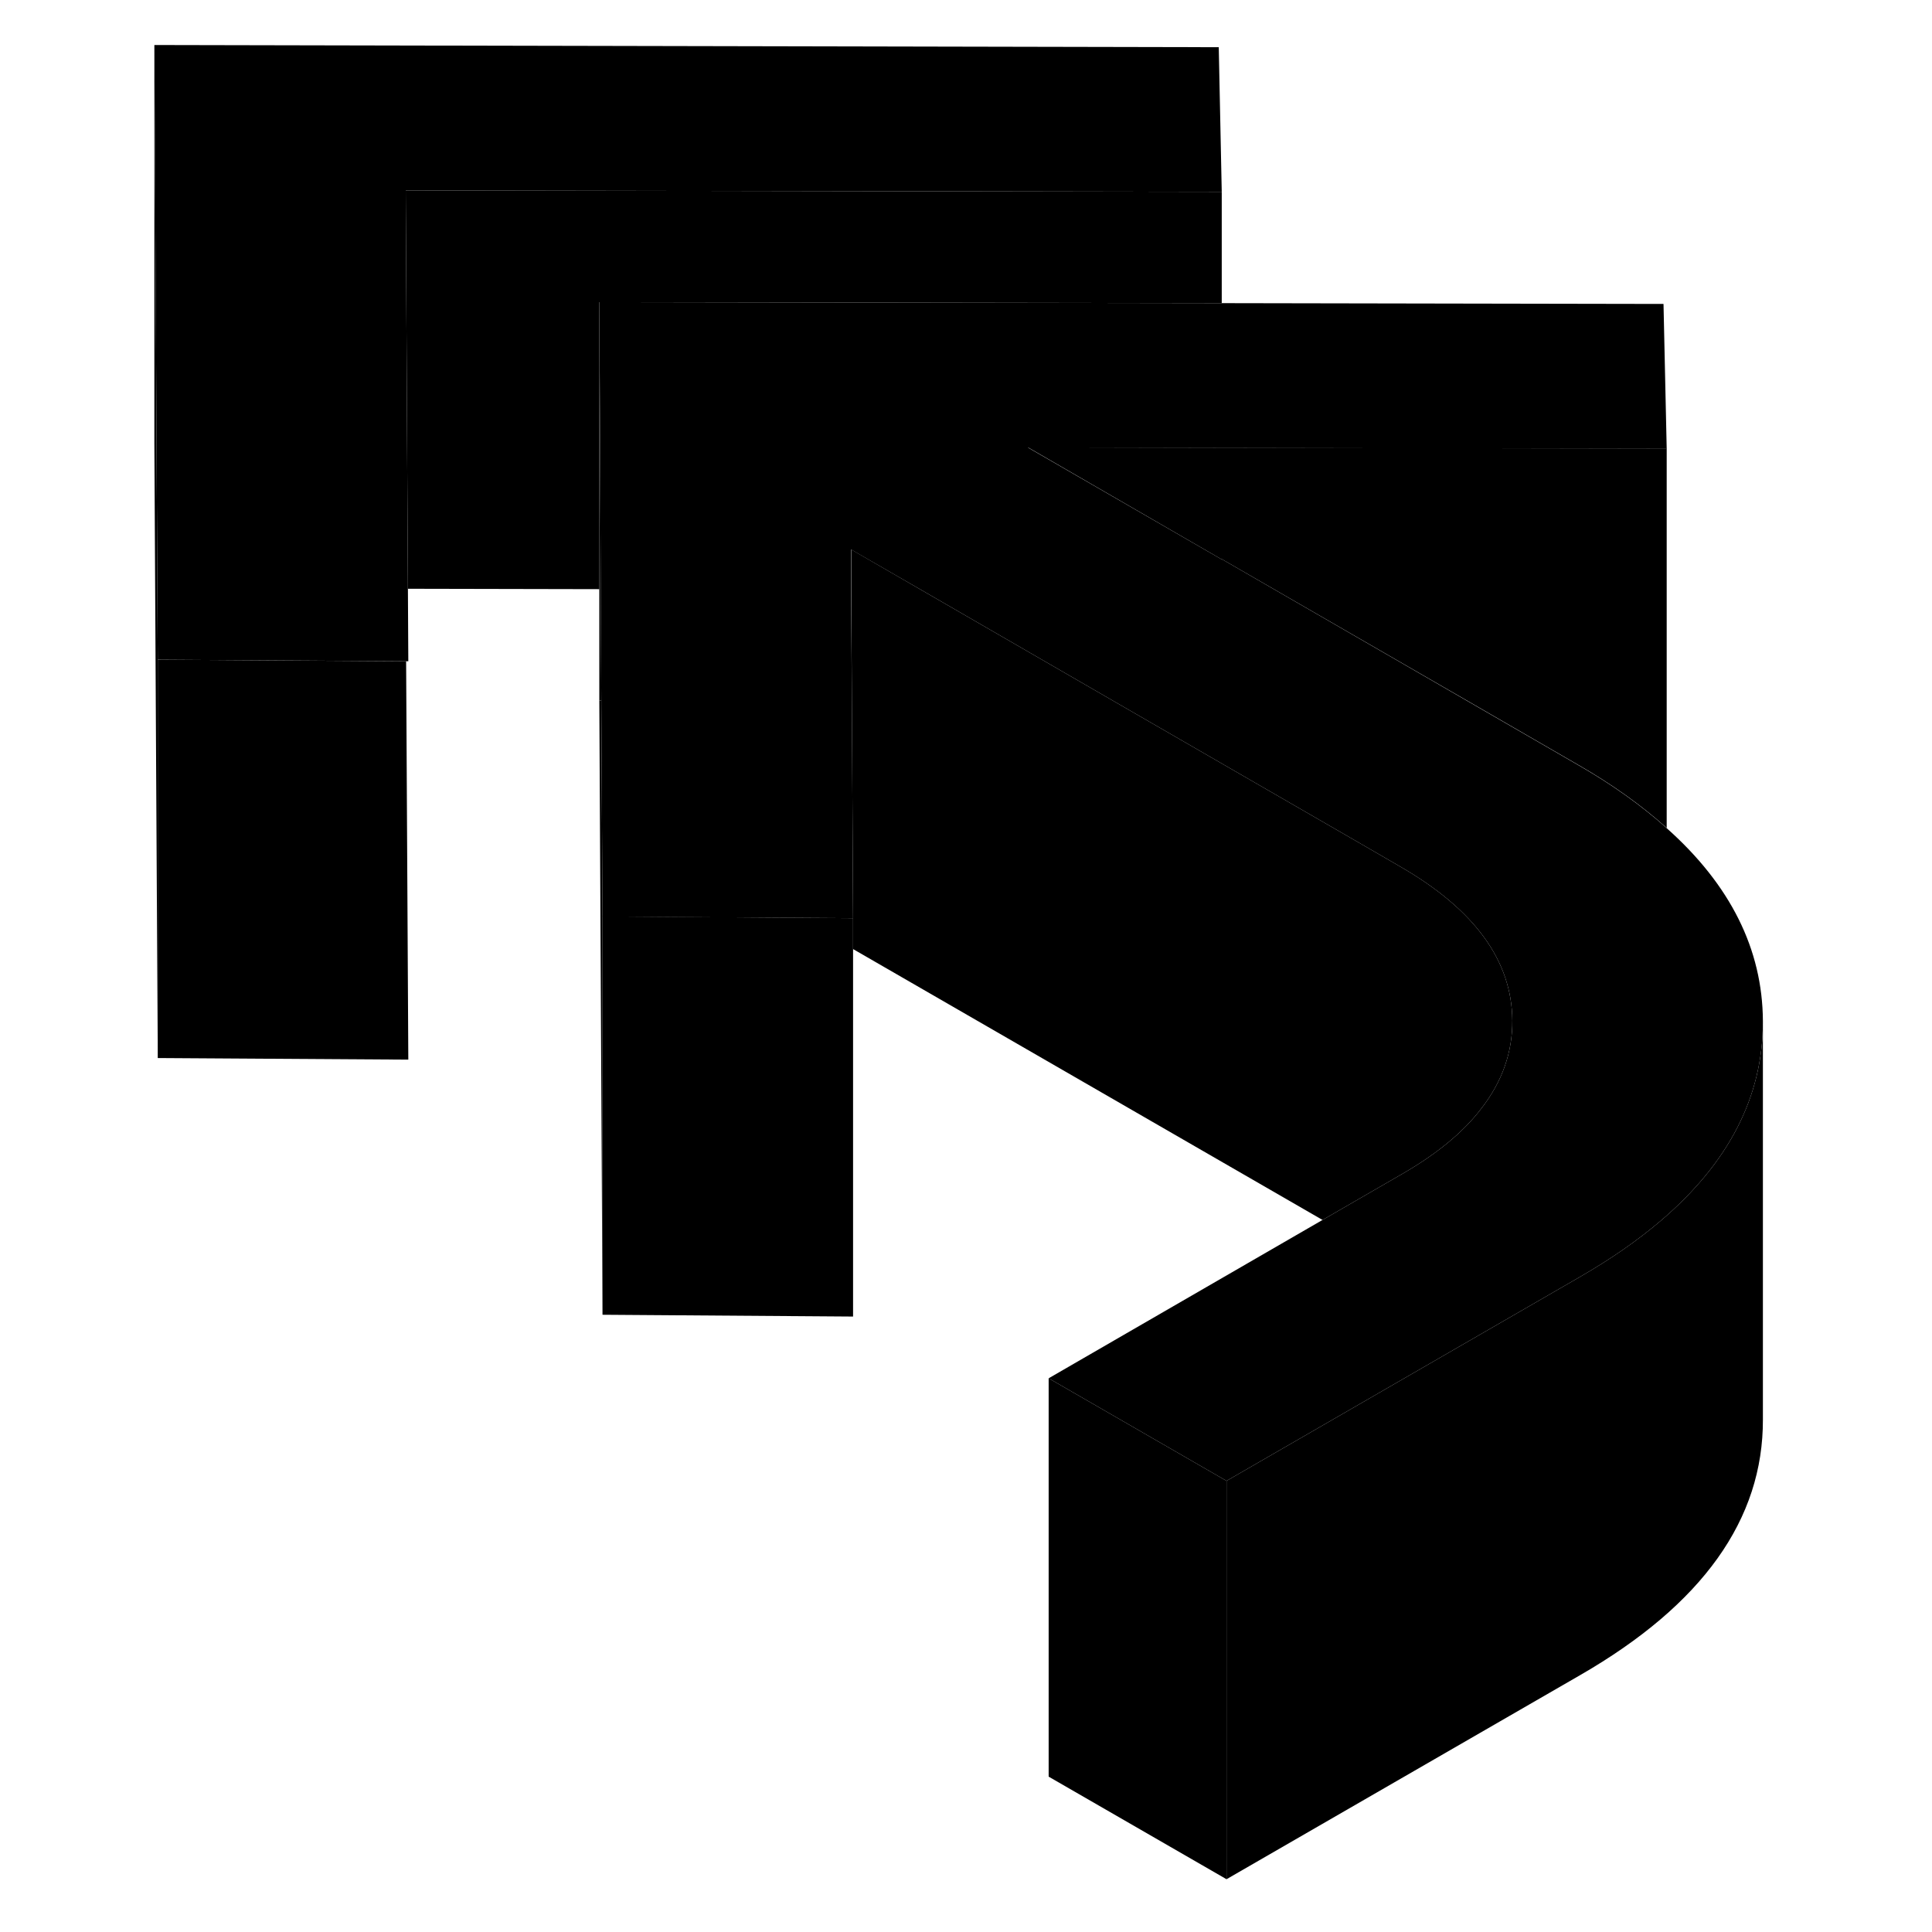 <svg width="24" height="24" viewBox="0 0 86 97" xmlns="http://www.w3.org/2000/svg" stroke-width="1px"  stroke-linecap="round" stroke-linejoin="round"> <path d="M24.69 35.17H24.59L24.75 66.02V46.02L24.69 35.17Z" class="pr-icon-iso-solid-stroke" stroke-linejoin="round"/> <path d="M15 53.201L2.42 53.121V33.121L14.89 33.201L15 53.201Z" class="pr-icon-iso-solid-stroke" stroke-linejoin="round"/> <path d="M78.18 22.52V41.57C78.18 41.57 78.17 41.55 78.16 41.55C76.91 40.43 75.43 39.37 73.7 38.38L68.25 35.23L55.84 28.07H55.81L46.11 22.46L55.69 22.48H55.84L78.18 22.52Z" class="pr-icon-iso-solid-stroke" stroke-linejoin="round"/> <path d="M37.33 46.1V66.1L24.75 66.01V46.01L37.33 46.1Z" class="pr-icon-iso-solid-stroke" stroke-linejoin="round"/> <path d="M70.43 51.24C70.44 52.82 69.93 54.28 68.9 55.62C67.99 56.83 66.65 57.93 64.9 58.94L60.9 61.25L37.33 47.65V46.1L37.27 35.19L37.24 29.6V27.59L40.72 29.6L50.43 35.21L63.06 42.5L64.82 43.52C68.54 45.67 70.41 48.24 70.43 51.24Z" class="pr-icon-iso-solid-stroke" stroke-linejoin="round"/> <path d="M14.98 29.56L15 33.2H14.89L2.42 33.12L2.36 22.26L2.25 2.26L55.69 2.37L55.84 9.63L14.87 9.56L14.94 22.29L14.98 29.56Z" class="pr-icon-iso-solid-stroke" stroke-linejoin="round"/> <path d="M83.01 51.26V51.31C83.01 55.05 81.3 58.38 77.87 61.3C76.72 62.28 75.38 63.21 73.84 64.1L68.92 66.94L56.08 74.35L47.15 69.2L60.9 61.25L64.9 58.94C66.65 57.93 67.99 56.83 68.9 55.62C69.93 54.28 70.44 52.82 70.43 51.24C70.41 48.24 68.54 45.67 64.82 43.52L63.06 42.5L50.43 35.21L40.72 29.6L37.23 27.59V29.6L37.27 35.19L37.33 46.1L24.75 46.02L24.69 35.17L24.66 29.58L24.63 22.31L24.59 15.17L55.84 15.22L78.02 15.26L78.18 22.53L55.84 22.49H55.69L46.11 22.47L55.81 28.07H55.84L68.25 35.24L73.7 38.39C75.43 39.38 76.91 40.44 78.16 41.56C78.16 41.56 78.166 41.567 78.18 41.58C81.38 44.43 82.99 47.66 83.01 51.26Z" class="pr-icon-iso-solid-stroke" stroke-linejoin="round"/> <path d="M2.42 33.12V53.12L2.25 22.26V2.26L2.36 22.26L2.42 33.12Z" class="pr-icon-iso-solid-stroke" stroke-linejoin="round"/> <path d="M24.69 35.17H24.59V15.17L24.63 22.31L24.66 29.58L24.69 35.17Z" class="pr-icon-iso-solid-stroke" stroke-linejoin="round"/> <path d="M55.84 9.63V15.22L24.59 15.17V29.58L14.98 29.56L14.94 22.29L14.87 9.56L55.84 9.63Z" class="pr-icon-iso-solid-stroke" stroke-linejoin="round"/> <path d="M15 33.2V53.2" class="pr-icon-iso-solid-stroke" stroke-linejoin="round"/> <path d="M56.08 74.35V94.35L47.15 89.2V69.2L56.08 74.35Z" class="pr-icon-iso-solid-stroke" stroke-linejoin="round"/> <path d="M83.01 51.31V71.26C83.03 76.28 79.98 80.56 73.84 84.1L56.08 94.35V74.35L68.92 66.94L73.84 64.1C75.38 63.21 76.72 62.28 77.87 61.3C81.3 58.38 83.01 55.05 83.01 51.31Z" class="pr-icon-iso-solid-stroke" stroke-linejoin="round"/>
</svg>